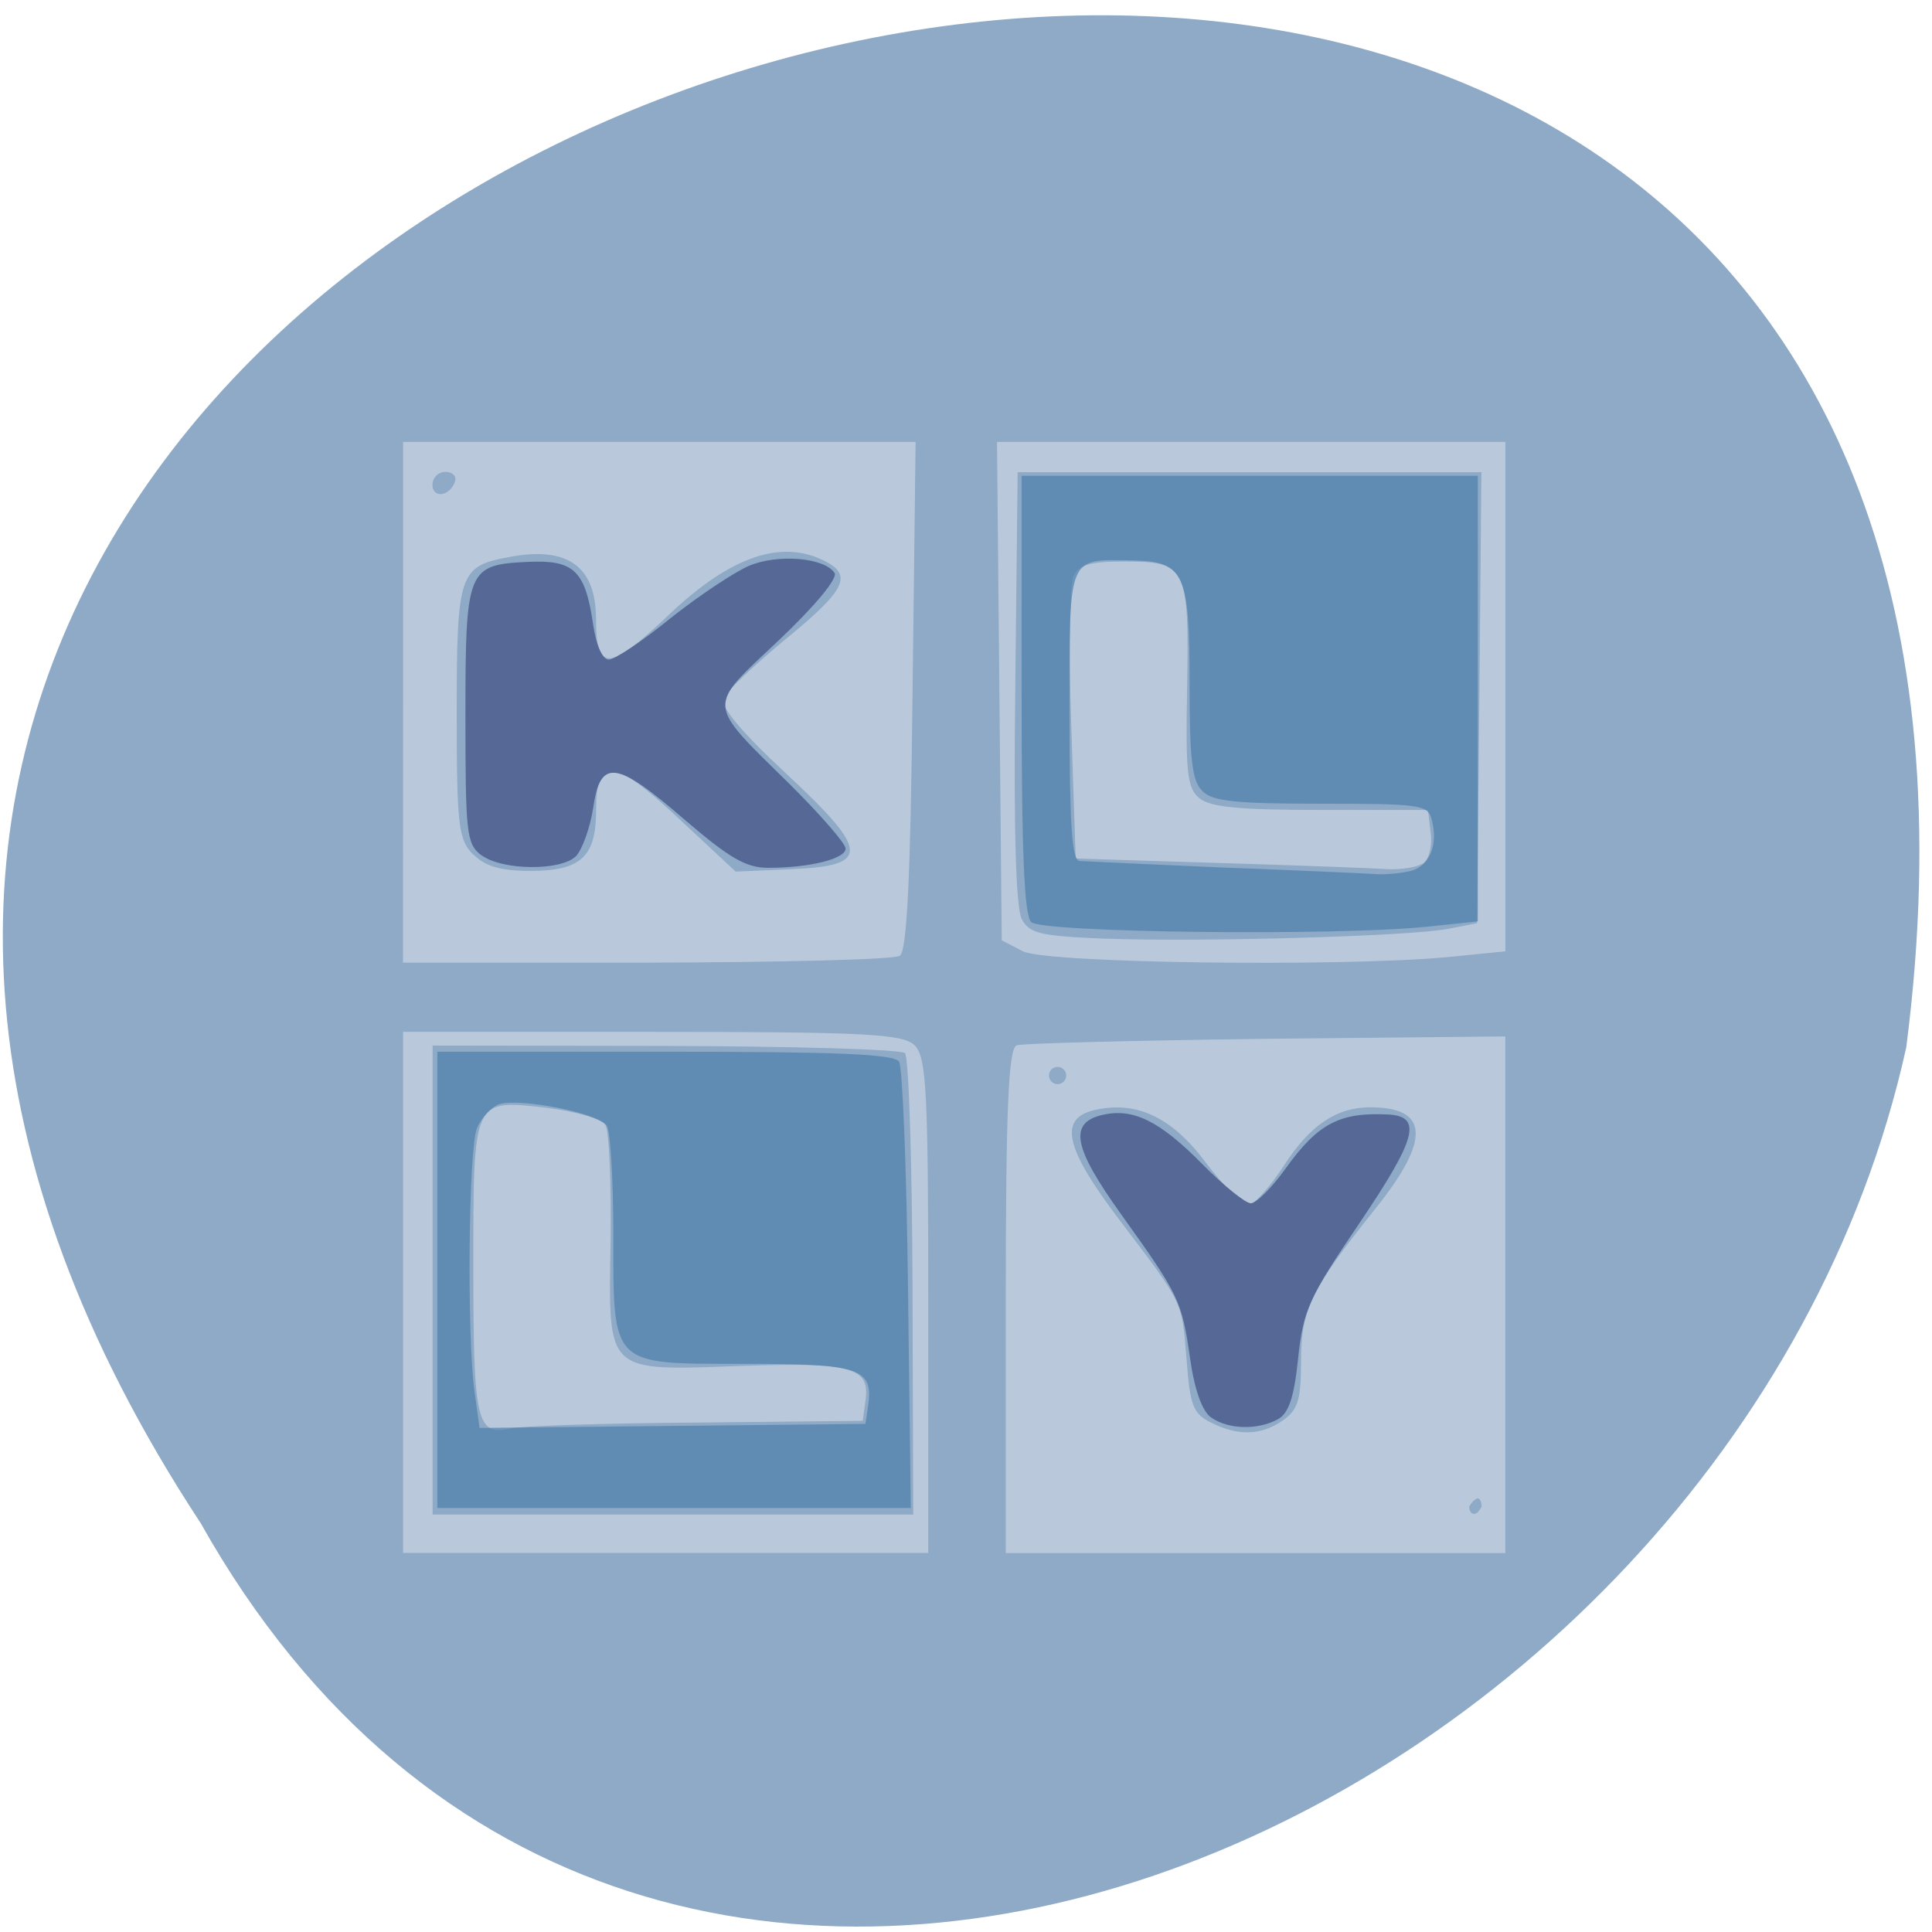 <svg xmlns="http://www.w3.org/2000/svg" viewBox="0 0 22 22"><path d="m 2.285 17.344 c -11.01 -16.754 22.05 -25.859 19.422 -5.418 c -1.977 8.953 -14.383 14.387 -19.422 5.418" fill="#8eaac6"/><path d="m 4.59 14.719 v -2.969 h 2.836 c 2.449 0 2.859 0.023 2.992 0.156 c 0.133 0.137 0.152 0.543 0.152 2.965 v 2.813 h -5.98 m 6.863 -2.871 c 0 -2.207 0.031 -2.879 0.125 -2.91 c 0.066 -0.023 1.348 -0.055 2.844 -0.074 l 2.719 -0.027 v 5.883 h -5.688 m 0.688 -5.438 c 0 -0.055 -0.043 -0.098 -0.098 -0.098 c -0.055 0 -0.098 0.043 -0.098 0.098 c 0 0.055 0.043 0.098 0.098 0.098 c 0.055 0 0.098 -0.043 0.098 -0.098 m -7.551 -4.25 v -2.965 h 5.836 l -0.035 2.891 c -0.023 2.063 -0.063 2.91 -0.145 2.961 c -0.063 0.043 -1.363 0.074 -2.887 0.078 h -2.77 m 7.06 -0.129 l -0.242 -0.125 l -0.027 -2.836 l -0.027 -2.84 h 5.789 v 5.801 l -0.66 0.066 c -1.223 0.113 -4.563 0.07 -4.832 -0.066" fill="#b9c9db"/><path d="m 4.926 14.578 v -2.672 l 2.652 0.004 c 1.457 0.004 2.684 0.039 2.727 0.082 c 0.043 0.043 0.082 1.242 0.086 2.668 l 0.008 2.586 h -5.473 m 2.996 -1.047 l 1.902 -0.02 l 0.031 -0.227 c 0.055 -0.383 -0.152 -0.441 -1.406 -0.398 c -1.57 0.055 -1.52 0.102 -1.496 -1.43 c 0.008 -0.652 -0.016 -1.246 -0.059 -1.313 c -0.043 -0.07 -0.34 -0.156 -0.66 -0.195 c -0.855 -0.098 -0.844 -0.125 -0.844 1.836 c 0 1.738 0.039 1.906 0.426 1.813 c 0.109 -0.027 1.059 -0.059 2.105 -0.066 m 8.809 0.957 c 0.031 -0.055 0.074 -0.094 0.098 -0.094 c 0.023 0 0.043 0.039 0.043 0.094 c -0.063 0.129 -0.141 0.09 -0.141 0 m -2.941 -0.957 c -0.203 -0.102 -0.238 -0.191 -0.277 -0.715 c -0.055 -0.68 -0.031 -0.625 -0.766 -1.594 c -0.613 -0.809 -0.695 -1.145 -0.297 -1.246 c 0.48 -0.117 0.891 0.07 1.281 0.594 c 0.203 0.266 0.418 0.484 0.484 0.484 c 0.063 0 0.246 -0.203 0.406 -0.449 c 0.297 -0.461 0.598 -0.664 0.984 -0.664 c 0.668 0 0.688 0.367 0.063 1.148 c -0.738 0.922 -0.852 1.152 -0.852 1.746 c 0 0.438 -0.035 0.551 -0.207 0.672 c -0.25 0.172 -0.508 0.18 -0.82 0.023 m -1.188 -5.508 c -0.754 -0.031 -0.875 -0.059 -0.965 -0.223 c -0.066 -0.129 -0.094 -0.996 -0.074 -2.641 l 0.027 -2.449 h 5.281 l -0.023 2.57 l -0.027 2.566 l -0.324 0.063 c -0.434 0.086 -2.813 0.152 -3.895 0.113 m 3.598 -0.852 c 0.07 -0.043 0.113 -0.191 0.094 -0.344 l -0.031 -0.27 h -1.219 c -0.918 0 -1.262 -0.031 -1.383 -0.133 c -0.141 -0.113 -0.16 -0.289 -0.141 -1.27 c 0.023 -1.363 -0.008 -1.426 -0.719 -1.426 c -0.383 0 -0.516 0.039 -0.574 0.164 c -0.043 0.086 -0.055 0.848 -0.027 1.691 l 0.051 1.527 l 1.633 0.051 c 0.898 0.027 1.758 0.059 1.914 0.07 c 0.152 0.008 0.336 -0.02 0.402 -0.063 m -10.809 -0.102 c -0.168 -0.172 -0.188 -0.313 -0.188 -1.617 c 0 -1.59 0.027 -1.668 0.602 -1.773 c 0.664 -0.125 0.984 0.109 0.984 0.711 c 0 0.602 0.148 0.594 0.828 -0.051 c 0.707 -0.672 1.293 -0.871 1.793 -0.605 c 0.301 0.16 0.211 0.332 -0.469 0.887 c -0.355 0.293 -0.672 0.594 -0.703 0.668 c -0.035 0.094 0.203 0.379 0.707 0.848 c 0.965 0.898 0.973 1.059 0.063 1.098 l -0.629 0.027 l -0.648 -0.605 c -0.75 -0.699 -0.941 -0.719 -0.941 -0.094 c 0 0.531 -0.172 0.691 -0.75 0.691 c -0.336 0 -0.512 -0.051 -0.648 -0.188 m -0.465 -4.211 c 0 -0.078 0.066 -0.145 0.148 -0.145 c 0.078 0 0.129 0.051 0.109 0.109 c -0.059 0.172 -0.258 0.199 -0.258 0.035" fill="#8eaac6"/><g fill="#566996"><path d="m 5.48 9.738 c -0.168 -0.129 -0.18 -0.246 -0.18 -1.59 c 0 -1.672 0.02 -1.719 0.719 -1.75 c 0.516 -0.023 0.645 0.098 0.734 0.707 c 0.035 0.246 0.109 0.406 0.18 0.406 c 0.066 0 0.383 -0.211 0.699 -0.469 c 0.32 -0.254 0.723 -0.523 0.895 -0.598 c 0.332 -0.141 0.867 -0.094 0.977 0.082 c 0.035 0.063 -0.227 0.379 -0.641 0.77 c -0.82 0.773 -0.828 0.691 0.121 1.625 c 0.355 0.352 0.645 0.684 0.645 0.742 c 0 0.117 -0.41 0.219 -0.883 0.219 c -0.25 0 -0.438 -0.109 -0.949 -0.547 c -0.785 -0.68 -0.961 -0.699 -1.043 -0.133 c -0.035 0.227 -0.125 0.473 -0.195 0.547 c -0.172 0.172 -0.844 0.164 -1.078 -0.012"/><path d="m 13.789 16.14 c -0.102 -0.074 -0.188 -0.32 -0.238 -0.676 c -0.094 -0.652 -0.121 -0.711 -0.785 -1.637 c -0.543 -0.758 -0.598 -1.035 -0.223 -1.129 c 0.352 -0.086 0.656 0.059 1.145 0.555 c 0.242 0.246 0.496 0.449 0.555 0.449 c 0.063 0 0.242 -0.18 0.398 -0.398 c 0.367 -0.512 0.617 -0.641 1.164 -0.613 c 0.395 0.02 0.328 0.27 -0.32 1.23 c -0.582 0.859 -0.645 0.996 -0.703 1.547 c -0.047 0.453 -0.109 0.629 -0.234 0.695 c -0.23 0.125 -0.57 0.113 -0.758 -0.023"/></g><g fill="#4a7dab" fill-opacity="0.671"><path d="m 4.98 14.574 v -2.598 h 2.59 c 1.977 0 2.609 0.027 2.668 0.113 c 0.039 0.063 0.086 1.23 0.102 2.598 l 0.031 2.484 h -5.391 m 4.906 -1.168 c 0.059 -0.422 -0.098 -0.473 -1.402 -0.473 c -1.543 0 -1.5 0.043 -1.5 -1.5 c 0 -0.605 -0.035 -1.148 -0.074 -1.211 c -0.086 -0.141 -0.988 -0.32 -1.223 -0.246 c -0.094 0.031 -0.207 0.156 -0.258 0.281 c -0.094 0.254 -0.113 2.336 -0.027 2.98 l 0.059 0.426 l 2.199 -0.023 l 2.195 -0.023"/><path d="m 11.742 10.5 c -0.078 -0.078 -0.109 -0.781 -0.109 -2.598 v -2.484 h 5.195 v 5.074 l -0.563 0.059 c -1.023 0.109 -4.402 0.07 -4.523 -0.051 m 4.324 -0.582 c 0.215 -0.059 0.313 -0.301 0.238 -0.582 c -0.043 -0.172 -0.121 -0.184 -1.258 -0.184 c -0.98 0 -1.242 -0.027 -1.355 -0.145 c -0.117 -0.113 -0.145 -0.359 -0.145 -1.211 c 0 -1.273 -0.059 -1.402 -0.648 -1.414 c -0.75 -0.012 -0.719 -0.086 -0.719 1.766 c 0 1.246 0.027 1.645 0.113 1.656 c 0.063 0.004 0.793 0.039 1.617 0.074 c 0.828 0.031 1.605 0.066 1.734 0.074 c 0.125 0.012 0.313 -0.008 0.422 -0.035"/></g></svg>